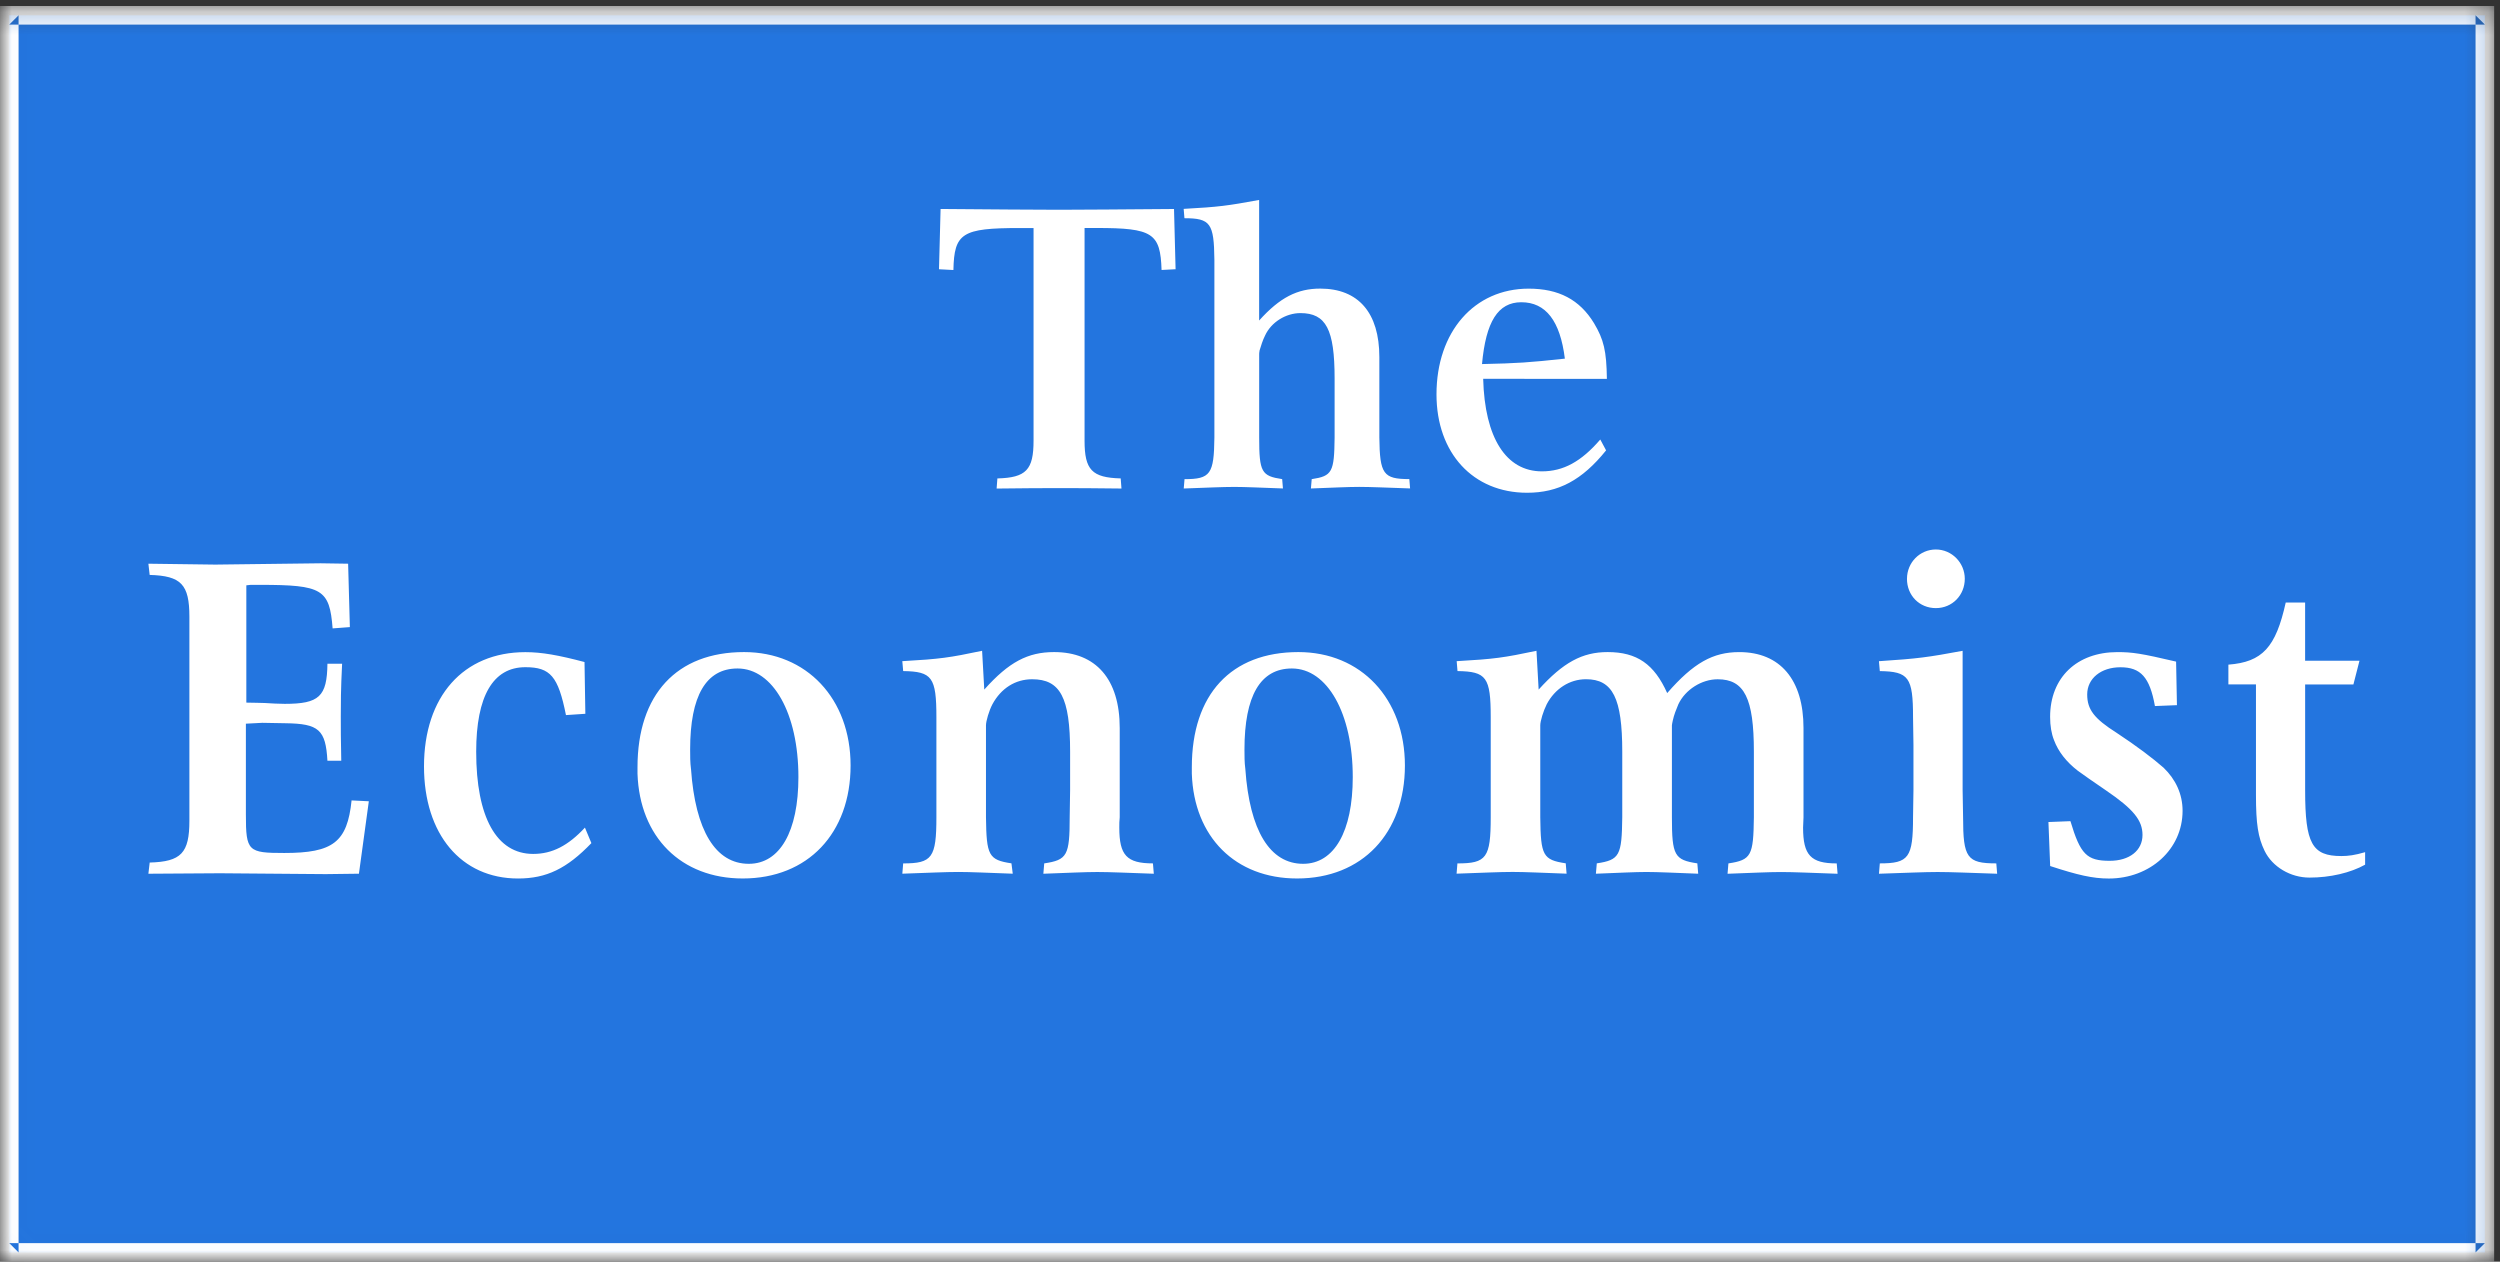 <svg width="107" height="54" viewBox="0 0 107 54" xmlns="http://www.w3.org/2000/svg" xmlns:xlink="http://www.w3.org/1999/xlink"><rect x="0" y="0" width="107" height="54" fill="#333333" stroke="none"/><title>The_Economist</title><defs><path id="a" d="M.016 53.984H106.75V.258H.015z"/></defs><g fill="none" fill-rule="evenodd"><g><mask id="b" fill="#fff"><use xlink:href="#a"/></mask><path fill="#2375DF" mask="url(#b)" d="M.397 53.603h105.955V.655H.397"/><path d="M106.352.258H0V54h106.75V.258h-.398zm0 52.948H.397l.398.397V.655l-.398.397h105.955l-.398-.397v52.948l.398-.397z" fill="#FFF" mask="url(#b)"/></g><path d="M50.248 8.943l.067 2.58-.6.032c-.05-1.58-.382-1.797-2.78-1.797h-.516v9.103c0 1.25.315 1.582 1.547 1.615l.033.433c-1.165-.017-2.047-.017-2.63-.017-.6 0-1.515 0-2.714.018l.033-.433c1.23-.033 1.548-.366 1.548-1.614V9.76h-.6c-2.464 0-2.797.216-2.83 1.797l-.617-.033.068-2.58c2.265.017 3.946.034 5.078.034 1.083 0 2.73-.017 4.912-.033M50.694 20.508c1.115 0 1.265-.216 1.282-1.78V11.12c-.017-1.563-.167-1.78-1.282-1.78l-.033-.4c1.516-.083 1.866-.132 3.23-.382v5.16c.884-.983 1.633-1.366 2.615-1.366 1.63 0 2.53 1.032 2.53 2.93v3.443c.018 1.565.167 1.78 1.283 1.78l.033.4c-.964-.033-1.697-.066-2.18-.066-.466 0-1.15.034-2.065.068l.034-.4c.88-.133.964-.3.98-1.78v-2.53c0-2.097-.365-2.796-1.464-2.796-.616 0-1.25.383-1.515.966-.1.2-.166.416-.232.632-.017.083-.017.15-.017.183v3.544c0 1.48.1 1.648.984 1.78l.033.4c-.933-.033-1.616-.066-2.082-.066-.483 0-1.215.034-2.164.068l.034-.4M68.74 19.277c-1.03 1.28-2.047 1.813-3.38 1.813-2.313 0-3.878-1.697-3.878-4.21 0-2.68 1.615-4.526 3.946-4.526 1.282 0 2.18.466 2.797 1.48.417.7.533 1.183.55 2.38H63.48c.066 2.53.982 3.96 2.514 3.96.916 0 1.682-.415 2.498-1.363l.25.467zm-5.31-3.695c1.53-.033 1.998-.066 3.546-.232-.2-1.615-.815-2.414-1.864-2.414-1 0-1.516.832-1.682 2.646zM6.406 36.917c1.348-.037 1.7-.406 1.7-1.79v-8.73c0-1.383-.352-1.752-1.7-1.79l-.055-.48 2.863.038 4.506-.056 1.18.018.074 2.713-.738.056c-.13-1.68-.444-1.864-3.102-1.864h-.407l-.184.02v5.02c.35 0 .627.017.794.017.295.017.572.036.85.036 1.476 0 1.81-.314 1.827-1.716h.628c-.056 1.125-.056 1.697-.056 2.25 0 .444 0 1.07.02 1.902h-.592c-.074-1.33-.37-1.587-1.79-1.606l-.998-.018-.702.037v3.894c0 1.568.093 1.64 1.644 1.64 2.086 0 2.695-.46 2.88-2.25l.738.037-.424 3.1-1.422.018-4.524-.037-3.065.02.056-.48M25.31 36.087c-1.05 1.09-1.92 1.513-3.138 1.513-2.437 0-4.025-1.9-4.025-4.798 0-2.99 1.68-4.89 4.34-4.89.7 0 1.42.13 2.53.423l.036 2.215-.83.056c-.333-1.66-.666-2.05-1.737-2.05-1.385 0-2.105 1.238-2.105 3.618 0 2.805.87 4.374 2.44 4.374.81 0 1.494-.35 2.214-1.126l.277.665M27.285 33.115v-.276c0-3.12 1.68-4.93 4.56-4.93 2.678 0 4.56 1.994 4.56 4.855 0 2.897-1.827 4.835-4.615 4.835-2.64 0-4.413-1.772-4.505-4.485m2.29-.203c.184 2.64 1.052 4.06 2.473 4.06 1.33 0 2.124-1.383 2.124-3.71 0-2.73-1.09-4.65-2.604-4.65-1.347 0-2.03 1.163-2.03 3.47 0 .277 0 .554.036.83M38.656 36.954c1.237 0 1.422-.24 1.422-1.975v-4.282c0-1.716-.185-1.956-1.422-1.975l-.037-.424c1.643-.093 2.012-.15 3.415-.444l.093 1.66c1.052-1.18 1.865-1.605 2.99-1.605 1.792 0 2.807 1.164 2.807 3.25v3.82c-.018.147-.018.295-.018.442 0 1.182.314 1.532 1.44 1.532l.037.443c-1.07-.037-1.883-.074-2.42-.074-.516 0-1.29.037-2.307.074l.037-.443c.98-.148 1.09-.332 1.09-1.975l.018-1.163v-1.643c0-2.325-.425-3.1-1.625-3.1-.72 0-1.33.387-1.7 1.07-.146.277-.276.72-.276.905v3.93c.02 1.642.112 1.826 1.09 1.974l.056.443c-1.034-.037-1.81-.074-2.326-.074-.536 0-1.33.037-2.4.074l.036-.443M51.01 33.115v-.276c0-3.12 1.68-4.93 4.56-4.93 2.678 0 4.56 1.994 4.56 4.855 0 2.897-1.826 4.835-4.615 4.835-2.64 0-4.413-1.772-4.505-4.485m2.29-.203c.184 2.64 1.052 4.06 2.474 4.06 1.33 0 2.124-1.383 2.124-3.71 0-2.73-1.09-4.65-2.605-4.65-1.347 0-2.03 1.163-2.03 3.47 0 .277 0 .554.037.83M62.38 36.954c1.24 0 1.423-.24 1.423-1.975v-4.282c0-1.716-.184-1.956-1.422-1.975l-.035-.424c1.643-.093 2.012-.15 3.415-.444l.093 1.66c1.052-1.162 1.865-1.605 2.954-1.605 1.256 0 1.994.518 2.548 1.755 1.127-1.293 1.958-1.754 3.084-1.754 1.753 0 2.75 1.183 2.75 3.25v3.82c0 .147-.018.295-.018.442 0 1.182.332 1.532 1.44 1.532l.037.443c-1.072-.037-1.884-.074-2.42-.074-.517 0-1.274.037-2.29.074l.037-.443c.98-.148 1.07-.332 1.09-1.975v-2.806c0-2.288-.406-3.1-1.55-3.1-.684 0-1.386.443-1.682 1.07-.092.222-.184.443-.24.702-.018.092-.036.166-.036.203v3.93c0 1.642.11 1.826 1.088 1.974l.037.443c-.98-.037-1.718-.074-2.216-.074-.48 0-1.2.037-2.162.074l.038-.443c.978-.148 1.07-.332 1.09-1.975v-2.806c0-2.288-.407-3.1-1.552-3.1-.702 0-1.33.406-1.68 1.07-.148.296-.277.72-.277.905v3.93c.018 1.642.11 1.826 1.09 1.974l.036.443c-1.015-.037-1.79-.074-2.308-.074-.535 0-1.33.037-2.4.074l.036-.443M84 27.856v5.96l.02 1.163c0 1.734.166 1.974 1.422 1.974l.036.443c-1.144-.037-1.975-.074-2.548-.074-.554 0-1.385.037-2.51.074l.036-.443c1.237 0 1.422-.24 1.422-1.975l.018-1.163V31.88l-.018-1.182c0-1.716-.185-1.956-1.422-1.975l-.037-.424c1.698-.112 2.086-.167 3.58-.444m-2.38-3.082c0-.7.553-1.255 1.236-1.255.683 0 1.238.57 1.238 1.254 0 .702-.536 1.255-1.238 1.255-.7 0-1.237-.536-1.237-1.256M87.747 37.065l-.074-1.882.942-.037c.425 1.42.7 1.697 1.68 1.697.85 0 1.404-.443 1.404-1.107 0-.628-.39-1.107-1.553-1.9-.59-.407-.997-.683-1.218-.85-.48-.37-.832-.812-1.017-1.31-.11-.277-.166-.61-.166-.996 0-1.68 1.145-2.77 2.88-2.77.647 0 1.016.057 2.512.407l.036 1.864-.942.038c-.222-1.236-.61-1.66-1.477-1.66-.83 0-1.422.48-1.422 1.162 0 .646.296 1.033 1.256 1.642.868.572 1.552 1.09 2.013 1.495.517.498.813 1.126.813 1.845 0 1.643-1.385 2.898-3.158 2.898-.683 0-1.33-.148-2.51-.535M95.374 28.447c1.458-.112 2.03-.74 2.455-2.658h.83v2.49h2.327l-.26 1.015H98.66v4.54c0 2.27.296 2.805 1.55 2.805.296 0 .573-.036 1.017-.166v.535c-.628.35-1.496.553-2.382.553-.813 0-1.588-.46-1.92-1.144-.278-.573-.37-1.145-.37-2.4v-4.725h-1.18v-.848" fill="#FFF"/></g></svg>